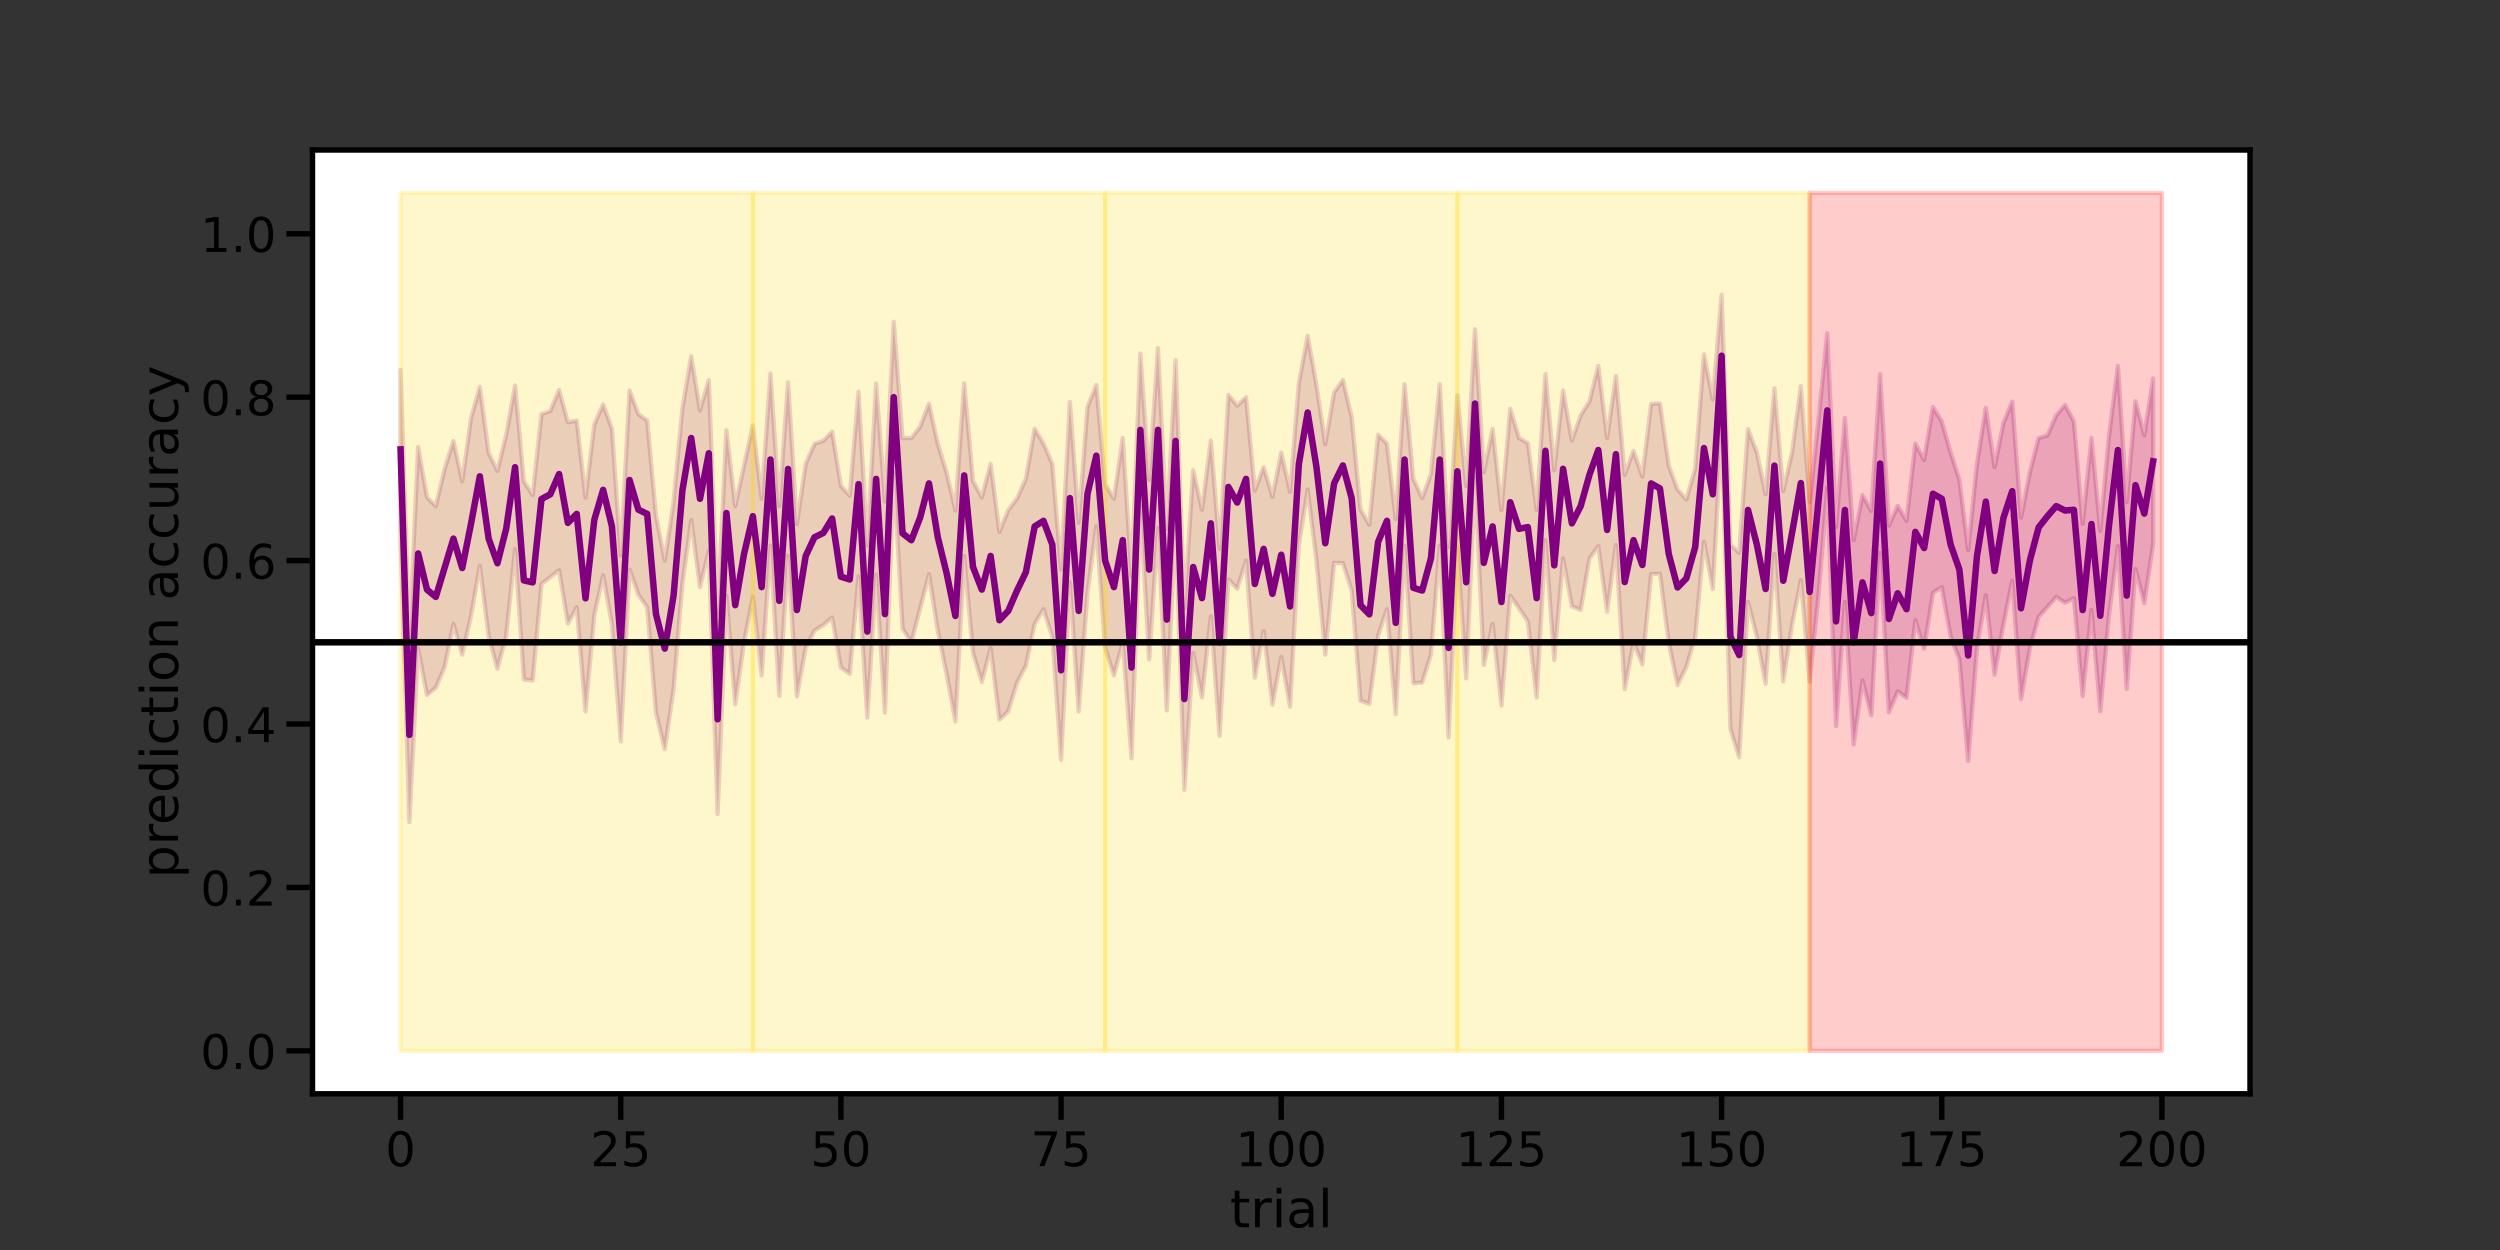 <?xml version="1.0" encoding="utf-8" standalone="no"?>
<!DOCTYPE svg PUBLIC "-//W3C//DTD SVG 1.1//EN"
  "http://www.w3.org/Graphics/SVG/1.1/DTD/svg11.dtd">
<!-- Created with matplotlib (https://matplotlib.org/) -->
<svg height="432pt" version="1.1" viewBox="0 0 864 432" width="864pt" xmlns="http://www.w3.org/2000/svg" xmlns:xlink="http://www.w3.org/1999/xlink">
 <rect x="0" y="0" width="864" height="432" fill="#333333" stroke="none"/>
 <defs>
  <style type="text/css">*{stroke-linecap:butt;stroke-linejoin:round;}</style>
 </defs>
 <g id="figure_1">
  <g id="patch_1">
   <path d="M 0 432 
L 864 432 
L 864 0 
L 0 0 
z
" style="fill:none;"/>
  </g>
  <g id="axes_1">
   <g id="patch_2">
    <path d="M 108 378 
L 777.6 378 
L 777.6 51.84 
L 108 51.84 
z
" style="fill:#ffffff;"/>
   </g>
   <g id="PolyCollection_1">
    <defs>
     <path d="M 138.436 -304.15 
L 138.436 -245.319 
L 141.48 -147.895 
L 144.524 -207.872 
L 147.567 -191.802 
L 150.611 -194.332 
L 153.655 -201.463 
L 156.698 -216.342 
L 159.742 -205.742 
L 162.785 -219.13 
L 165.829 -236.494 
L 168.873 -212.128 
L 171.916 -200.911 
L 174.96 -212.335 
L 178.004 -242.293 
L 181.047 -197.184 
L 184.091 -196.842 
L 187.135 -230.191 
L 190.178 -232.53 
L 193.222 -234.937 
L 196.265 -216.537 
L 199.309 -222.123 
L 202.353 -186.126 
L 205.396 -219.433 
L 208.44 -233.201 
L 211.484 -216.342 
L 214.527 -175.791 
L 217.571 -235.165 
L 220.615 -226.524 
L 223.658 -222.123 
L 226.702 -185.676 
L 229.745 -173.092 
L 232.789 -193.884 
L 235.833 -230.191 
L 238.876 -252.261 
L 241.92 -229.101 
L 244.964 -241.631 
L 248.007 -150.678 
L 251.051 -226.106 
L 254.095 -188.627 
L 257.138 -210.02 
L 260.182 -225.709 
L 263.225 -198.572 
L 266.269 -243.461 
L 269.313 -191.501 
L 272.356 -239.971 
L 275.4 -191.349 
L 278.444 -208.032 
L 281.487 -214.054 
L 284.531 -215.986 
L 287.575 -218.578 
L 290.618 -201.305 
L 293.662 -199.159 
L 296.705 -232.794 
L 299.749 -184.011 
L 302.793 -233.553 
L 305.836 -185.676 
L 308.88 -268.67 
L 311.924 -214.727 
L 314.967 -210.02 
L 318.011 -221.786 
L 321.055 -233.553 
L 324.098 -214.054 
L 327.142 -199.159 
L 330.185 -182.692 
L 333.229 -239.85 
L 336.273 -206.305 
L 339.316 -196.356 
L 342.36 -208.032 
L 345.404 -183.308 
L 348.447 -186.126 
L 351.491 -196.1 
L 354.535 -201.952 
L 357.578 -216.342 
L 360.622 -221.468 
L 363.665 -212.009 
L 366.709 -169.403 
L 369.753 -230.784 
L 372.796 -186.126 
L 375.84 -227.135 
L 378.884 -250.113 
L 381.927 -208.138 
L 384.971 -198.572 
L 388.015 -210.02 
L 391.058 -169.928 
L 394.102 -257.085 
L 397.145 -204.121 
L 400.189 -249.555 
L 403.233 -186.488 
L 406.276 -251.782 
L 409.32 -159.033 
L 412.364 -206.305 
L 415.407 -190.94 
L 418.451 -218.957 
L 421.495 -177.747 
L 424.538 -231.796 
L 427.582 -228.506 
L 430.625 -238.259 
L 433.669 -197.817 
L 436.713 -213.954 
L 439.756 -188.482 
L 442.8 -204.978 
L 445.844 -187.726 
L 448.887 -243.827 
L 451.931 -262.858 
L 454.975 -238.259 
L 458.018 -205.742 
L 461.062 -237.475 
L 464.105 -237.416 
L 467.149 -227.918 
L 470.193 -189.85 
L 473.236 -188.744 
L 476.28 -212.335 
L 479.324 -221.468 
L 482.367 -185.255 
L 485.411 -243.461 
L 488.455 -195.901 
L 491.498 -196.1 
L 494.542 -205.867 
L 497.585 -243.461 
L 500.629 -177.139 
L 503.673 -242.856 
L 506.716 -197.562 
L 509.76 -266.865 
L 512.804 -202.176 
L 515.847 -216.342 
L 518.891 -188.145 
L 521.935 -226.157 
L 524.978 -221.786 
L 528.022 -217.261 
L 531.065 -190.94 
L 534.109 -245.319 
L 537.153 -203.881 
L 540.196 -239.033 
L 543.24 -222.442 
L 546.284 -221.226 
L 549.327 -238.983 
L 552.371 -243.243 
L 555.415 -220.61 
L 558.458 -243.638 
L 561.502 -193.818 
L 564.545 -210.02 
L 567.589 -202.388 
L 570.633 -233.553 
L 573.676 -233.767 
L 576.72 -209.925 
L 579.764 -195.269 
L 582.807 -201.515 
L 585.851 -211.954 
L 588.895 -244.74 
L 591.938 -228.437 
L 594.982 -283.779 
L 598.025 -180.091 
L 601.069 -170.309 
L 604.113 -223.941 
L 607.156 -212.009 
L 610.2 -195.696 
L 613.244 -240.549 
L 616.287 -196.481 
L 619.331 -215.986 
L 622.375 -231.558 
L 625.418 -196.481 
L 628.462 -226.106 
L 631.505 -263.445 
L 634.549 -181.057 
L 637.593 -223.941 
L 640.636 -174.722 
L 643.68 -196.842 
L 646.724 -184.807 
L 649.767 -240.907 
L 652.811 -185.815 
L 655.855 -193.077 
L 658.898 -190.844 
L 661.942 -217.652 
L 664.985 -207.848 
L 668.029 -227.135 
L 671.073 -229.101 
L 674.116 -212.009 
L 677.16 -204.218 
L 680.204 -169.028 
L 683.247 -208.032 
L 686.291 -226.223 
L 689.335 -198.814 
L 692.378 -216.159 
L 695.422 -231.296 
L 698.465 -190.41 
L 701.509 -207.848 
L 704.553 -218.845 
L 707.596 -222.222 
L 710.64 -225.709 
L 713.684 -223.684 
L 716.727 -225.285 
L 719.771 -191.442 
L 722.815 -221.167 
L 725.858 -186.182 
L 728.902 -219.691 
L 731.945 -243.243 
L 734.989 -193.884 
L 738.033 -235.363 
L 741.076 -223.559 
L 744.12 -243.979 
L 744.12 -301.171 
L 744.12 -301.171 
L 741.076 -281.585 
L 738.033 -293.289 
L 734.989 -258.43 
L 731.945 -305.534 
L 728.902 -281.585 
L 725.858 -248.528 
L 722.815 -280.618 
L 719.771 -250.985 
L 716.727 -286.342 
L 713.684 -292.004 
L 710.64 -288.462 
L 707.596 -281.489 
L 704.553 -280.618 
L 701.509 -268.67 
L 698.465 -253.163 
L 695.422 -293.19 
L 692.378 -285.733 
L 689.335 -270.532 
L 686.291 -291.034 
L 683.247 -271.669 
L 680.204 -241.903 
L 677.16 -266.111 
L 674.116 -275.646 
L 671.073 -286.342 
L 668.029 -291.314 
L 664.985 -273.015 
L 661.942 -278.71 
L 658.898 -251.997 
L 655.855 -257.179 
L 652.811 -250.362 
L 649.767 -302.679 
L 646.724 -255.404 
L 643.68 -260.85 
L 640.636 -245.319 
L 637.593 -287.578 
L 634.549 -249.844 
L 631.505 -316.87 
L 628.462 -286.873 
L 625.418 -258.375 
L 622.375 -298.566 
L 619.331 -275.646 
L 616.287 -262.243 
L 613.244 -297.79 
L 610.2 -261.178 
L 607.156 -275.646 
L 604.113 -283.7 
L 601.069 -240.907 
L 598.025 -243.827 
L 594.982 -330.141 
L 591.938 -293.919 
L 588.895 -309.551 
L 585.851 -269.98 
L 582.807 -259.353 
L 579.764 -262.81 
L 576.72 -271.077 
L 573.676 -292.537 
L 570.633 -292.384 
L 567.589 -267.261 
L 564.545 -276.205 
L 561.502 -267.887 
L 558.458 -302.021 
L 555.415 -280.618 
L 552.371 -305.534 
L 549.327 -293.289 
L 546.284 -288.462 
L 543.24 -279.724 
L 540.196 -297.058 
L 537.153 -269.465 
L 534.109 -302.679 
L 531.065 -255.813 
L 528.022 -278.807 
L 524.978 -280.618 
L 521.935 -290.703 
L 518.891 -255.759 
L 515.847 -283.779 
L 512.804 -268.851 
L 509.76 -318.208 
L 506.716 -264.007 
L 503.673 -295.394 
L 500.629 -242.901 
L 497.585 -299.196 
L 494.542 -268.159 
L 491.498 -259.836 
L 488.455 -266.498 
L 485.411 -299.196 
L 482.367 -252.603 
L 479.324 -278.71 
L 476.28 -281.775 
L 473.236 -250.638 
L 470.193 -255.863 
L 467.149 -287.677 
L 464.105 -300.638 
L 461.062 -296.306 
L 458.018 -278.478 
L 454.975 -298.771 
L 451.931 -315.916 
L 448.887 -299.51 
L 445.844 -262.039 
L 442.8 -275.575 
L 439.756 -260.276 
L 436.713 -270.532 
L 433.669 -262.464 
L 430.625 -294.737 
L 427.582 -291.765 
L 424.538 -295.533 
L 421.495 -242.293 
L 418.451 -279.724 
L 415.407 -255.813 
L 412.364 -269.471 
L 409.32 -221.786 
L 406.276 -307.465 
L 403.233 -249.241 
L 400.189 -311.681 
L 397.145 -266.111 
L 394.102 -309.798 
L 391.058 -232.768 
L 388.015 -280.618 
L 384.971 -259.629 
L 381.927 -264.616 
L 378.884 -298.921 
L 375.84 -291.314 
L 372.796 -251.293 
L 369.753 -293.076 
L 366.709 -235.165 
L 363.665 -271.669 
L 360.622 -278.71 
L 357.578 -283.779 
L 354.535 -266.498 
L 351.491 -259.737 
L 348.447 -255.637 
L 345.404 -248.181 
L 342.36 -271.669 
L 339.316 -260.122 
L 336.273 -265.755 
L 333.229 -299.51 
L 330.185 -255.567 
L 327.142 -268.67 
L 324.098 -278.601 
L 321.055 -292.482 
L 318.011 -284.54 
L 314.967 -280.618 
L 311.924 -280.618 
L 308.88 -320.804 
L 305.836 -258.708 
L 302.793 -299.444 
L 299.749 -243.461 
L 296.705 -296.559 
L 293.662 -260.706 
L 290.618 -264.058 
L 287.575 -282.757 
L 284.531 -279.623 
L 281.487 -278.601 
L 278.444 -271.669 
L 275.4 -250.892 
L 272.356 -299.871 
L 269.313 -257.085 
L 266.269 -302.912 
L 263.225 -259.629 
L 260.182 -284.976 
L 257.138 -271.077 
L 254.095 -257.085 
L 251.051 -283.299 
L 248.007 -220.252 
L 244.964 -300.638 
L 241.92 -290.158 
L 238.876 -308.857 
L 235.833 -290.804 
L 232.789 -258.531 
L 229.745 -238.259 
L 226.702 -253.839 
L 223.658 -286.669 
L 220.615 -288.869 
L 217.571 -297.058 
L 214.527 -239.971 
L 211.484 -283.779 
L 208.44 -292.208 
L 205.396 -285.324 
L 202.353 -259.981 
L 199.309 -286.669 
L 196.265 -286.048 
L 193.222 -297.229 
L 190.178 -289.928 
L 187.135 -288.869 
L 184.091 -260.85 
L 181.047 -265.642 
L 178.004 -298.771 
L 174.96 -281.775 
L 171.916 -269.231 
L 168.873 -275.455 
L 165.829 -298.267 
L 162.785 -287.45 
L 159.742 -265.642 
L 156.698 -279.564 
L 153.655 -269.921 
L 150.611 -257.085 
L 147.567 -260.122 
L 144.524 -277.548 
L 141.48 -211.903 
L 138.436 -304.15 
z
" id="m5ab4182d2e" style="stroke:#800080;stroke-opacity:0.2;stroke-width:1.5;"/>
    </defs>
    <g clip-path="url(#p9cf042ad3b)">
     <use style="fill:#800080;fill-opacity:0.2;stroke:#800080;stroke-opacity:0.2;stroke-width:1.5;" x="0" xlink:href="#m5ab4182d2e" y="432"/>
    </g>
   </g>
   <g id="PolyCollection_2">
    <defs>
     <path d="M 138.436 -365.335 
L 138.436 -68.825 
L 141.48 -68.825 
L 144.524 -68.825 
L 147.567 -68.825 
L 150.611 -68.825 
L 153.655 -68.825 
L 156.698 -68.825 
L 159.742 -68.825 
L 162.785 -68.825 
L 165.829 -68.825 
L 168.873 -68.825 
L 171.916 -68.825 
L 174.96 -68.825 
L 178.004 -68.825 
L 181.047 -68.825 
L 184.091 -68.825 
L 187.135 -68.825 
L 190.178 -68.825 
L 193.222 -68.825 
L 196.265 -68.825 
L 199.309 -68.825 
L 202.353 -68.825 
L 205.396 -68.825 
L 208.44 -68.825 
L 211.484 -68.825 
L 214.527 -68.825 
L 217.571 -68.825 
L 220.615 -68.825 
L 223.658 -68.825 
L 226.702 -68.825 
L 229.745 -68.825 
L 232.789 -68.825 
L 235.833 -68.825 
L 238.876 -68.825 
L 241.92 -68.825 
L 244.964 -68.825 
L 248.007 -68.825 
L 251.051 -68.825 
L 254.095 -68.825 
L 257.138 -68.825 
L 260.182 -68.825 
L 260.182 -365.335 
L 260.182 -365.335 
L 257.138 -365.335 
L 254.095 -365.335 
L 251.051 -365.335 
L 248.007 -365.335 
L 244.964 -365.335 
L 241.92 -365.335 
L 238.876 -365.335 
L 235.833 -365.335 
L 232.789 -365.335 
L 229.745 -365.335 
L 226.702 -365.335 
L 223.658 -365.335 
L 220.615 -365.335 
L 217.571 -365.335 
L 214.527 -365.335 
L 211.484 -365.335 
L 208.44 -365.335 
L 205.396 -365.335 
L 202.353 -365.335 
L 199.309 -365.335 
L 196.265 -365.335 
L 193.222 -365.335 
L 190.178 -365.335 
L 187.135 -365.335 
L 184.091 -365.335 
L 181.047 -365.335 
L 178.004 -365.335 
L 174.96 -365.335 
L 171.916 -365.335 
L 168.873 -365.335 
L 165.829 -365.335 
L 162.785 -365.335 
L 159.742 -365.335 
L 156.698 -365.335 
L 153.655 -365.335 
L 150.611 -365.335 
L 147.567 -365.335 
L 144.524 -365.335 
L 141.48 -365.335 
L 138.436 -365.335 
z
" id="m9817be736d" style="stroke:#ffd700;stroke-opacity:0.2;stroke-width:1.5;"/>
    </defs>
    <g clip-path="url(#p9cf042ad3b)">
     <use style="fill:#ffd700;fill-opacity:0.2;stroke:#ffd700;stroke-opacity:0.2;stroke-width:1.5;" x="0" xlink:href="#m9817be736d" y="432"/>
    </g>
   </g>
   <g id="PolyCollection_3">
    <defs>
     <path d="M 260.182 -365.335 
L 260.182 -68.825 
L 263.225 -68.825 
L 266.269 -68.825 
L 269.313 -68.825 
L 272.356 -68.825 
L 275.4 -68.825 
L 278.444 -68.825 
L 281.487 -68.825 
L 284.531 -68.825 
L 287.575 -68.825 
L 290.618 -68.825 
L 293.662 -68.825 
L 296.705 -68.825 
L 299.749 -68.825 
L 302.793 -68.825 
L 305.836 -68.825 
L 308.88 -68.825 
L 311.924 -68.825 
L 314.967 -68.825 
L 318.011 -68.825 
L 321.055 -68.825 
L 324.098 -68.825 
L 327.142 -68.825 
L 330.185 -68.825 
L 333.229 -68.825 
L 336.273 -68.825 
L 339.316 -68.825 
L 342.36 -68.825 
L 345.404 -68.825 
L 348.447 -68.825 
L 351.491 -68.825 
L 354.535 -68.825 
L 357.578 -68.825 
L 360.622 -68.825 
L 363.665 -68.825 
L 366.709 -68.825 
L 369.753 -68.825 
L 372.796 -68.825 
L 375.84 -68.825 
L 378.884 -68.825 
L 381.927 -68.825 
L 381.927 -365.335 
L 381.927 -365.335 
L 378.884 -365.335 
L 375.84 -365.335 
L 372.796 -365.335 
L 369.753 -365.335 
L 366.709 -365.335 
L 363.665 -365.335 
L 360.622 -365.335 
L 357.578 -365.335 
L 354.535 -365.335 
L 351.491 -365.335 
L 348.447 -365.335 
L 345.404 -365.335 
L 342.36 -365.335 
L 339.316 -365.335 
L 336.273 -365.335 
L 333.229 -365.335 
L 330.185 -365.335 
L 327.142 -365.335 
L 324.098 -365.335 
L 321.055 -365.335 
L 318.011 -365.335 
L 314.967 -365.335 
L 311.924 -365.335 
L 308.88 -365.335 
L 305.836 -365.335 
L 302.793 -365.335 
L 299.749 -365.335 
L 296.705 -365.335 
L 293.662 -365.335 
L 290.618 -365.335 
L 287.575 -365.335 
L 284.531 -365.335 
L 281.487 -365.335 
L 278.444 -365.335 
L 275.4 -365.335 
L 272.356 -365.335 
L 269.313 -365.335 
L 266.269 -365.335 
L 263.225 -365.335 
L 260.182 -365.335 
z
" id="mc3a2f126b8" style="stroke:#ffd700;stroke-opacity:0.2;stroke-width:1.5;"/>
    </defs>
    <g clip-path="url(#p9cf042ad3b)">
     <use style="fill:#ffd700;fill-opacity:0.2;stroke:#ffd700;stroke-opacity:0.2;stroke-width:1.5;" x="0" xlink:href="#mc3a2f126b8" y="432"/>
    </g>
   </g>
   <g id="PolyCollection_4">
    <defs>
     <path d="M 381.927 -365.335 
L 381.927 -68.825 
L 384.971 -68.825 
L 388.015 -68.825 
L 391.058 -68.825 
L 394.102 -68.825 
L 397.145 -68.825 
L 400.189 -68.825 
L 403.233 -68.825 
L 406.276 -68.825 
L 409.32 -68.825 
L 412.364 -68.825 
L 415.407 -68.825 
L 418.451 -68.825 
L 421.495 -68.825 
L 424.538 -68.825 
L 427.582 -68.825 
L 430.625 -68.825 
L 433.669 -68.825 
L 436.713 -68.825 
L 439.756 -68.825 
L 442.8 -68.825 
L 445.844 -68.825 
L 448.887 -68.825 
L 451.931 -68.825 
L 454.975 -68.825 
L 458.018 -68.825 
L 461.062 -68.825 
L 464.105 -68.825 
L 467.149 -68.825 
L 470.193 -68.825 
L 473.236 -68.825 
L 476.28 -68.825 
L 479.324 -68.825 
L 482.367 -68.825 
L 485.411 -68.825 
L 488.455 -68.825 
L 491.498 -68.825 
L 494.542 -68.825 
L 497.585 -68.825 
L 500.629 -68.825 
L 503.673 -68.825 
L 503.673 -365.335 
L 503.673 -365.335 
L 500.629 -365.335 
L 497.585 -365.335 
L 494.542 -365.335 
L 491.498 -365.335 
L 488.455 -365.335 
L 485.411 -365.335 
L 482.367 -365.335 
L 479.324 -365.335 
L 476.28 -365.335 
L 473.236 -365.335 
L 470.193 -365.335 
L 467.149 -365.335 
L 464.105 -365.335 
L 461.062 -365.335 
L 458.018 -365.335 
L 454.975 -365.335 
L 451.931 -365.335 
L 448.887 -365.335 
L 445.844 -365.335 
L 442.8 -365.335 
L 439.756 -365.335 
L 436.713 -365.335 
L 433.669 -365.335 
L 430.625 -365.335 
L 427.582 -365.335 
L 424.538 -365.335 
L 421.495 -365.335 
L 418.451 -365.335 
L 415.407 -365.335 
L 412.364 -365.335 
L 409.32 -365.335 
L 406.276 -365.335 
L 403.233 -365.335 
L 400.189 -365.335 
L 397.145 -365.335 
L 394.102 -365.335 
L 391.058 -365.335 
L 388.015 -365.335 
L 384.971 -365.335 
L 381.927 -365.335 
z
" id="m56edba5f29" style="stroke:#ffd700;stroke-opacity:0.2;stroke-width:1.5;"/>
    </defs>
    <g clip-path="url(#p9cf042ad3b)">
     <use style="fill:#ffd700;fill-opacity:0.2;stroke:#ffd700;stroke-opacity:0.2;stroke-width:1.5;" x="0" xlink:href="#m56edba5f29" y="432"/>
    </g>
   </g>
   <g id="PolyCollection_5">
    <defs>
     <path d="M 503.673 -365.335 
L 503.673 -68.825 
L 506.716 -68.825 
L 509.76 -68.825 
L 512.804 -68.825 
L 515.847 -68.825 
L 518.891 -68.825 
L 521.935 -68.825 
L 524.978 -68.825 
L 528.022 -68.825 
L 531.065 -68.825 
L 534.109 -68.825 
L 537.153 -68.825 
L 540.196 -68.825 
L 543.24 -68.825 
L 546.284 -68.825 
L 549.327 -68.825 
L 552.371 -68.825 
L 555.415 -68.825 
L 558.458 -68.825 
L 561.502 -68.825 
L 564.545 -68.825 
L 567.589 -68.825 
L 570.633 -68.825 
L 573.676 -68.825 
L 576.72 -68.825 
L 579.764 -68.825 
L 582.807 -68.825 
L 585.851 -68.825 
L 588.895 -68.825 
L 591.938 -68.825 
L 594.982 -68.825 
L 598.025 -68.825 
L 601.069 -68.825 
L 604.113 -68.825 
L 607.156 -68.825 
L 610.2 -68.825 
L 613.244 -68.825 
L 616.287 -68.825 
L 619.331 -68.825 
L 622.375 -68.825 
L 625.418 -68.825 
L 625.418 -365.335 
L 625.418 -365.335 
L 622.375 -365.335 
L 619.331 -365.335 
L 616.287 -365.335 
L 613.244 -365.335 
L 610.2 -365.335 
L 607.156 -365.335 
L 604.113 -365.335 
L 601.069 -365.335 
L 598.025 -365.335 
L 594.982 -365.335 
L 591.938 -365.335 
L 588.895 -365.335 
L 585.851 -365.335 
L 582.807 -365.335 
L 579.764 -365.335 
L 576.72 -365.335 
L 573.676 -365.335 
L 570.633 -365.335 
L 567.589 -365.335 
L 564.545 -365.335 
L 561.502 -365.335 
L 558.458 -365.335 
L 555.415 -365.335 
L 552.371 -365.335 
L 549.327 -365.335 
L 546.284 -365.335 
L 543.24 -365.335 
L 540.196 -365.335 
L 537.153 -365.335 
L 534.109 -365.335 
L 531.065 -365.335 
L 528.022 -365.335 
L 524.978 -365.335 
L 521.935 -365.335 
L 518.891 -365.335 
L 515.847 -365.335 
L 512.804 -365.335 
L 509.76 -365.335 
L 506.716 -365.335 
L 503.673 -365.335 
z
" id="m0bc51782d6" style="stroke:#ffd700;stroke-opacity:0.2;stroke-width:1.5;"/>
    </defs>
    <g clip-path="url(#p9cf042ad3b)">
     <use style="fill:#ffd700;fill-opacity:0.2;stroke:#ffd700;stroke-opacity:0.2;stroke-width:1.5;" x="0" xlink:href="#m0bc51782d6" y="432"/>
    </g>
   </g>
   <g id="PolyCollection_6">
    <defs>
     <path d="M 625.418 -365.335 
L 625.418 -68.825 
L 628.462 -68.825 
L 631.505 -68.825 
L 634.549 -68.825 
L 637.593 -68.825 
L 640.636 -68.825 
L 643.68 -68.825 
L 646.724 -68.825 
L 649.767 -68.825 
L 652.811 -68.825 
L 655.855 -68.825 
L 658.898 -68.825 
L 661.942 -68.825 
L 664.985 -68.825 
L 668.029 -68.825 
L 671.073 -68.825 
L 674.116 -68.825 
L 677.16 -68.825 
L 680.204 -68.825 
L 683.247 -68.825 
L 686.291 -68.825 
L 689.335 -68.825 
L 692.378 -68.825 
L 695.422 -68.825 
L 698.465 -68.825 
L 701.509 -68.825 
L 704.553 -68.825 
L 707.596 -68.825 
L 710.64 -68.825 
L 713.684 -68.825 
L 716.727 -68.825 
L 719.771 -68.825 
L 722.815 -68.825 
L 725.858 -68.825 
L 728.902 -68.825 
L 731.945 -68.825 
L 734.989 -68.825 
L 738.033 -68.825 
L 741.076 -68.825 
L 744.12 -68.825 
L 747.164 -68.825 
L 747.164 -365.335 
L 747.164 -365.335 
L 744.12 -365.335 
L 741.076 -365.335 
L 738.033 -365.335 
L 734.989 -365.335 
L 731.945 -365.335 
L 728.902 -365.335 
L 725.858 -365.335 
L 722.815 -365.335 
L 719.771 -365.335 
L 716.727 -365.335 
L 713.684 -365.335 
L 710.64 -365.335 
L 707.596 -365.335 
L 704.553 -365.335 
L 701.509 -365.335 
L 698.465 -365.335 
L 695.422 -365.335 
L 692.378 -365.335 
L 689.335 -365.335 
L 686.291 -365.335 
L 683.247 -365.335 
L 680.204 -365.335 
L 677.16 -365.335 
L 674.116 -365.335 
L 671.073 -365.335 
L 668.029 -365.335 
L 664.985 -365.335 
L 661.942 -365.335 
L 658.898 -365.335 
L 655.855 -365.335 
L 652.811 -365.335 
L 649.767 -365.335 
L 646.724 -365.335 
L 643.68 -365.335 
L 640.636 -365.335 
L 637.593 -365.335 
L 634.549 -365.335 
L 631.505 -365.335 
L 628.462 -365.335 
L 625.418 -365.335 
z
" id="m95861e5938" style="stroke:#ff0000;stroke-opacity:0.2;stroke-width:1.5;"/>
    </defs>
    <g clip-path="url(#p9cf042ad3b)">
     <use style="fill:#ff0000;fill-opacity:0.2;stroke:#ff0000;stroke-opacity:0.2;stroke-width:1.5;" x="0" xlink:href="#m95861e5938" y="432"/>
    </g>
   </g>
   <g id="matplotlib.axis_1">
    <g id="xtick_1">
     <g id="line2d_1">
      <defs>
       <path d="M 0 0 
L 0 9 
" id="mb4afe0d150" style="stroke:#000000;stroke-width:1.875;"/>
      </defs>
      <g>
       <use style="stroke:#000000;stroke-width:1.875;" x="138.436" xlink:href="#mb4afe0d150" y="378"/>
      </g>
     </g>
     <g id="text_1">
      <!-- 0 -->
      <g transform="translate(133.187 403.037)scale(0.165 -0.165)">
       <defs>
        <path d="M 31.781 66.406 
Q 24.172 66.406 20.328 58.906 
Q 16.5 51.422 16.5 36.375 
Q 16.5 21.391 20.328 13.891 
Q 24.172 6.391 31.781 6.391 
Q 39.453 6.391 43.281 13.891 
Q 47.125 21.391 47.125 36.375 
Q 47.125 51.422 43.281 58.906 
Q 39.453 66.406 31.781 66.406 
z
M 31.781 74.219 
Q 44.047 74.219 50.516 64.516 
Q 56.984 54.828 56.984 36.375 
Q 56.984 17.969 50.516 8.266 
Q 44.047 -1.422 31.781 -1.422 
Q 19.531 -1.422 13.062 8.266 
Q 6.594 17.969 6.594 36.375 
Q 6.594 54.828 13.062 64.516 
Q 19.531 74.219 31.781 74.219 
z
" id="DejaVuSans-48"/>
       </defs>
       <use xlink:href="#DejaVuSans-48"/>
      </g>
     </g>
    </g>
    <g id="xtick_2">
     <g id="line2d_2">
      <g>
       <use style="stroke:#000000;stroke-width:1.875;" x="214.527" xlink:href="#mb4afe0d150" y="378"/>
      </g>
     </g>
     <g id="text_2">
      <!-- 25 -->
      <g transform="translate(204.029 403.037)scale(0.165 -0.165)">
       <defs>
        <path d="M 19.188 8.297 
L 53.609 8.297 
L 53.609 0 
L 7.328 0 
L 7.328 8.297 
Q 12.938 14.109 22.625 23.891 
Q 32.328 33.688 34.812 36.531 
Q 39.547 41.844 41.422 45.531 
Q 43.312 49.219 43.312 52.781 
Q 43.312 58.594 39.234 62.25 
Q 35.156 65.922 28.609 65.922 
Q 23.969 65.922 18.812 64.312 
Q 13.672 62.703 7.812 59.422 
L 7.812 69.391 
Q 13.766 71.781 18.938 73 
Q 24.125 74.219 28.422 74.219 
Q 39.75 74.219 46.484 68.547 
Q 53.219 62.891 53.219 53.422 
Q 53.219 48.922 51.531 44.891 
Q 49.859 40.875 45.406 35.406 
Q 44.188 33.984 37.641 27.219 
Q 31.109 20.453 19.188 8.297 
z
" id="DejaVuSans-50"/>
        <path d="M 10.797 72.906 
L 49.516 72.906 
L 49.516 64.594 
L 19.828 64.594 
L 19.828 46.734 
Q 21.969 47.469 24.109 47.828 
Q 26.266 48.188 28.422 48.188 
Q 40.625 48.188 47.75 41.5 
Q 54.891 34.812 54.891 23.391 
Q 54.891 11.625 47.562 5.094 
Q 40.234 -1.422 26.906 -1.422 
Q 22.312 -1.422 17.547 -0.641 
Q 12.797 0.141 7.719 1.703 
L 7.719 11.625 
Q 12.109 9.234 16.797 8.062 
Q 21.484 6.891 26.703 6.891 
Q 35.156 6.891 40.078 11.328 
Q 45.016 15.766 45.016 23.391 
Q 45.016 31 40.078 35.438 
Q 35.156 39.891 26.703 39.891 
Q 22.75 39.891 18.812 39.016 
Q 14.891 38.141 10.797 36.281 
z
" id="DejaVuSans-53"/>
       </defs>
       <use xlink:href="#DejaVuSans-50"/>
       <use x="63.623" xlink:href="#DejaVuSans-53"/>
      </g>
     </g>
    </g>
    <g id="xtick_3">
     <g id="line2d_3">
      <g>
       <use style="stroke:#000000;stroke-width:1.875;" x="290.618" xlink:href="#mb4afe0d150" y="378"/>
      </g>
     </g>
     <g id="text_3">
      <!-- 50 -->
      <g transform="translate(280.12 403.037)scale(0.165 -0.165)">
       <use xlink:href="#DejaVuSans-53"/>
       <use x="63.623" xlink:href="#DejaVuSans-48"/>
      </g>
     </g>
    </g>
    <g id="xtick_4">
     <g id="line2d_4">
      <g>
       <use style="stroke:#000000;stroke-width:1.875;" x="366.709" xlink:href="#mb4afe0d150" y="378"/>
      </g>
     </g>
     <g id="text_4">
      <!-- 75 -->
      <g transform="translate(356.211 403.037)scale(0.165 -0.165)">
       <defs>
        <path d="M 8.203 72.906 
L 55.078 72.906 
L 55.078 68.703 
L 28.609 0 
L 18.312 0 
L 43.219 64.594 
L 8.203 64.594 
z
" id="DejaVuSans-55"/>
       </defs>
       <use xlink:href="#DejaVuSans-55"/>
       <use x="63.623" xlink:href="#DejaVuSans-53"/>
      </g>
     </g>
    </g>
    <g id="xtick_5">
     <g id="line2d_5">
      <g>
       <use style="stroke:#000000;stroke-width:1.875;" x="442.8" xlink:href="#mb4afe0d150" y="378"/>
      </g>
     </g>
     <g id="text_5">
      <!-- 100 -->
      <g transform="translate(427.053 403.037)scale(0.165 -0.165)">
       <defs>
        <path d="M 12.406 8.297 
L 28.516 8.297 
L 28.516 63.922 
L 10.984 60.406 
L 10.984 69.391 
L 28.422 72.906 
L 38.281 72.906 
L 38.281 8.297 
L 54.391 8.297 
L 54.391 0 
L 12.406 0 
z
" id="DejaVuSans-49"/>
       </defs>
       <use xlink:href="#DejaVuSans-49"/>
       <use x="63.623" xlink:href="#DejaVuSans-48"/>
       <use x="127.246" xlink:href="#DejaVuSans-48"/>
      </g>
     </g>
    </g>
    <g id="xtick_6">
     <g id="line2d_6">
      <g>
       <use style="stroke:#000000;stroke-width:1.875;" x="518.891" xlink:href="#mb4afe0d150" y="378"/>
      </g>
     </g>
     <g id="text_6">
      <!-- 125 -->
      <g transform="translate(503.144 403.037)scale(0.165 -0.165)">
       <use xlink:href="#DejaVuSans-49"/>
       <use x="63.623" xlink:href="#DejaVuSans-50"/>
       <use x="127.246" xlink:href="#DejaVuSans-53"/>
      </g>
     </g>
    </g>
    <g id="xtick_7">
     <g id="line2d_7">
      <g>
       <use style="stroke:#000000;stroke-width:1.875;" x="594.982" xlink:href="#mb4afe0d150" y="378"/>
      </g>
     </g>
     <g id="text_7">
      <!-- 150 -->
      <g transform="translate(579.235 403.037)scale(0.165 -0.165)">
       <use xlink:href="#DejaVuSans-49"/>
       <use x="63.623" xlink:href="#DejaVuSans-53"/>
       <use x="127.246" xlink:href="#DejaVuSans-48"/>
      </g>
     </g>
    </g>
    <g id="xtick_8">
     <g id="line2d_8">
      <g>
       <use style="stroke:#000000;stroke-width:1.875;" x="671.073" xlink:href="#mb4afe0d150" y="378"/>
      </g>
     </g>
     <g id="text_8">
      <!-- 175 -->
      <g transform="translate(655.326 403.037)scale(0.165 -0.165)">
       <use xlink:href="#DejaVuSans-49"/>
       <use x="63.623" xlink:href="#DejaVuSans-55"/>
       <use x="127.246" xlink:href="#DejaVuSans-53"/>
      </g>
     </g>
    </g>
    <g id="xtick_9">
     <g id="line2d_9">
      <g>
       <use style="stroke:#000000;stroke-width:1.875;" x="747.164" xlink:href="#mb4afe0d150" y="378"/>
      </g>
     </g>
     <g id="text_9">
      <!-- 200 -->
      <g transform="translate(731.416 403.037)scale(0.165 -0.165)">
       <use xlink:href="#DejaVuSans-50"/>
       <use x="63.623" xlink:href="#DejaVuSans-48"/>
       <use x="127.246" xlink:href="#DejaVuSans-48"/>
      </g>
     </g>
    </g>
    <g id="text_10">
     <!-- trial -->
     <g transform="translate(425.056 424.146)scale(0.18 -0.18)">
      <defs>
       <path d="M 18.312 70.219 
L 18.312 54.688 
L 36.812 54.688 
L 36.812 47.703 
L 18.312 47.703 
L 18.312 18.016 
Q 18.312 11.328 20.141 9.422 
Q 21.969 7.516 27.594 7.516 
L 36.812 7.516 
L 36.812 0 
L 27.594 0 
Q 17.188 0 13.234 3.875 
Q 9.281 7.766 9.281 18.016 
L 9.281 47.703 
L 2.688 47.703 
L 2.688 54.688 
L 9.281 54.688 
L 9.281 70.219 
z
" id="DejaVuSans-116"/>
       <path d="M 41.109 46.297 
Q 39.594 47.172 37.812 47.578 
Q 36.031 48 33.891 48 
Q 26.266 48 22.188 43.047 
Q 18.109 38.094 18.109 28.812 
L 18.109 0 
L 9.078 0 
L 9.078 54.688 
L 18.109 54.688 
L 18.109 46.188 
Q 20.953 51.172 25.484 53.578 
Q 30.031 56 36.531 56 
Q 37.453 56 38.578 55.875 
Q 39.703 55.766 41.062 55.516 
z
" id="DejaVuSans-114"/>
       <path d="M 9.422 54.688 
L 18.406 54.688 
L 18.406 0 
L 9.422 0 
z
M 9.422 75.984 
L 18.406 75.984 
L 18.406 64.594 
L 9.422 64.594 
z
" id="DejaVuSans-105"/>
       <path d="M 34.281 27.484 
Q 23.391 27.484 19.188 25 
Q 14.984 22.516 14.984 16.5 
Q 14.984 11.719 18.141 8.906 
Q 21.297 6.109 26.703 6.109 
Q 34.188 6.109 38.703 11.406 
Q 43.219 16.703 43.219 25.484 
L 43.219 27.484 
z
M 52.203 31.203 
L 52.203 0 
L 43.219 0 
L 43.219 8.297 
Q 40.141 3.328 35.547 0.953 
Q 30.953 -1.422 24.312 -1.422 
Q 15.922 -1.422 10.953 3.297 
Q 6 8.016 6 15.922 
Q 6 25.141 12.172 29.828 
Q 18.359 34.516 30.609 34.516 
L 43.219 34.516 
L 43.219 35.406 
Q 43.219 41.609 39.141 45 
Q 35.062 48.391 27.688 48.391 
Q 23 48.391 18.547 47.266 
Q 14.109 46.141 10.016 43.891 
L 10.016 52.203 
Q 14.938 54.109 19.578 55.047 
Q 24.219 56 28.609 56 
Q 40.484 56 46.344 49.844 
Q 52.203 43.703 52.203 31.203 
z
" id="DejaVuSans-97"/>
       <path d="M 9.422 75.984 
L 18.406 75.984 
L 18.406 0 
L 9.422 0 
z
" id="DejaVuSans-108"/>
      </defs>
      <use xlink:href="#DejaVuSans-116"/>
      <use x="39.209" xlink:href="#DejaVuSans-114"/>
      <use x="80.322" xlink:href="#DejaVuSans-105"/>
      <use x="108.105" xlink:href="#DejaVuSans-97"/>
      <use x="169.385" xlink:href="#DejaVuSans-108"/>
     </g>
    </g>
   </g>
   <g id="matplotlib.axis_2">
    <g id="ytick_1">
     <g id="line2d_10">
      <defs>
       <path d="M 0 0 
L -9 0 
" id="mc8af9c28ae" style="stroke:#000000;stroke-width:1.875;"/>
      </defs>
      <g>
       <use style="stroke:#000000;stroke-width:1.875;" x="108" xlink:href="#mc8af9c28ae" y="363.175"/>
      </g>
     </g>
     <g id="text_11">
      <!-- 0.0 -->
      <g transform="translate(69.26 369.443)scale(0.165 -0.165)">
       <defs>
        <path d="M 10.688 12.406 
L 21 12.406 
L 21 0 
L 10.688 0 
z
" id="DejaVuSans-46"/>
       </defs>
       <use xlink:href="#DejaVuSans-48"/>
       <use x="63.623" xlink:href="#DejaVuSans-46"/>
       <use x="95.41" xlink:href="#DejaVuSans-48"/>
      </g>
     </g>
    </g>
    <g id="ytick_2">
     <g id="line2d_11">
      <g>
       <use style="stroke:#000000;stroke-width:1.875;" x="108" xlink:href="#mc8af9c28ae" y="306.697"/>
      </g>
     </g>
     <g id="text_12">
      <!-- 0.2 -->
      <g transform="translate(69.26 312.965)scale(0.165 -0.165)">
       <use xlink:href="#DejaVuSans-48"/>
       <use x="63.623" xlink:href="#DejaVuSans-46"/>
       <use x="95.41" xlink:href="#DejaVuSans-50"/>
      </g>
     </g>
    </g>
    <g id="ytick_3">
     <g id="line2d_12">
      <g>
       <use style="stroke:#000000;stroke-width:1.875;" x="108" xlink:href="#mc8af9c28ae" y="250.219"/>
      </g>
     </g>
     <g id="text_13">
      <!-- 0.4 -->
      <g transform="translate(69.26 256.487)scale(0.165 -0.165)">
       <defs>
        <path d="M 37.797 64.312 
L 12.891 25.391 
L 37.797 25.391 
z
M 35.203 72.906 
L 47.609 72.906 
L 47.609 25.391 
L 58.016 25.391 
L 58.016 17.188 
L 47.609 17.188 
L 47.609 0 
L 37.797 0 
L 37.797 17.188 
L 4.891 17.188 
L 4.891 26.703 
z
" id="DejaVuSans-52"/>
       </defs>
       <use xlink:href="#DejaVuSans-48"/>
       <use x="63.623" xlink:href="#DejaVuSans-46"/>
       <use x="95.41" xlink:href="#DejaVuSans-52"/>
      </g>
     </g>
    </g>
    <g id="ytick_4">
     <g id="line2d_13">
      <g>
       <use style="stroke:#000000;stroke-width:1.875;" x="108" xlink:href="#mc8af9c28ae" y="193.741"/>
      </g>
     </g>
     <g id="text_14">
      <!-- 0.6 -->
      <g transform="translate(69.26 200.009)scale(0.165 -0.165)">
       <defs>
        <path d="M 33.016 40.375 
Q 26.375 40.375 22.484 35.828 
Q 18.609 31.297 18.609 23.391 
Q 18.609 15.531 22.484 10.953 
Q 26.375 6.391 33.016 6.391 
Q 39.656 6.391 43.531 10.953 
Q 47.406 15.531 47.406 23.391 
Q 47.406 31.297 43.531 35.828 
Q 39.656 40.375 33.016 40.375 
z
M 52.594 71.297 
L 52.594 62.312 
Q 48.875 64.062 45.094 64.984 
Q 41.312 65.922 37.594 65.922 
Q 27.828 65.922 22.672 59.328 
Q 17.531 52.734 16.797 39.406 
Q 19.672 43.656 24.016 45.922 
Q 28.375 48.188 33.594 48.188 
Q 44.578 48.188 50.953 41.516 
Q 57.328 34.859 57.328 23.391 
Q 57.328 12.156 50.688 5.359 
Q 44.047 -1.422 33.016 -1.422 
Q 20.359 -1.422 13.672 8.266 
Q 6.984 17.969 6.984 36.375 
Q 6.984 53.656 15.188 63.938 
Q 23.391 74.219 37.203 74.219 
Q 40.922 74.219 44.703 73.484 
Q 48.484 72.75 52.594 71.297 
z
" id="DejaVuSans-54"/>
       </defs>
       <use xlink:href="#DejaVuSans-48"/>
       <use x="63.623" xlink:href="#DejaVuSans-46"/>
       <use x="95.41" xlink:href="#DejaVuSans-54"/>
      </g>
     </g>
    </g>
    <g id="ytick_5">
     <g id="line2d_14">
      <g>
       <use style="stroke:#000000;stroke-width:1.875;" x="108" xlink:href="#mc8af9c28ae" y="137.263"/>
      </g>
     </g>
     <g id="text_15">
      <!-- 0.8 -->
      <g transform="translate(69.26 143.532)scale(0.165 -0.165)">
       <defs>
        <path d="M 31.781 34.625 
Q 24.75 34.625 20.719 30.859 
Q 16.703 27.094 16.703 20.516 
Q 16.703 13.922 20.719 10.156 
Q 24.75 6.391 31.781 6.391 
Q 38.812 6.391 42.859 10.172 
Q 46.922 13.969 46.922 20.516 
Q 46.922 27.094 42.891 30.859 
Q 38.875 34.625 31.781 34.625 
z
M 21.922 38.812 
Q 15.578 40.375 12.031 44.719 
Q 8.5 49.078 8.5 55.328 
Q 8.5 64.062 14.719 69.141 
Q 20.953 74.219 31.781 74.219 
Q 42.672 74.219 48.875 69.141 
Q 55.078 64.062 55.078 55.328 
Q 55.078 49.078 51.531 44.719 
Q 48 40.375 41.703 38.812 
Q 48.828 37.156 52.797 32.312 
Q 56.781 27.484 56.781 20.516 
Q 56.781 9.906 50.312 4.234 
Q 43.844 -1.422 31.781 -1.422 
Q 19.734 -1.422 13.25 4.234 
Q 6.781 9.906 6.781 20.516 
Q 6.781 27.484 10.781 32.312 
Q 14.797 37.156 21.922 38.812 
z
M 18.312 54.391 
Q 18.312 48.734 21.844 45.562 
Q 25.391 42.391 31.781 42.391 
Q 38.141 42.391 41.719 45.562 
Q 45.312 48.734 45.312 54.391 
Q 45.312 60.062 41.719 63.234 
Q 38.141 66.406 31.781 66.406 
Q 25.391 66.406 21.844 63.234 
Q 18.312 60.062 18.312 54.391 
z
" id="DejaVuSans-56"/>
       </defs>
       <use xlink:href="#DejaVuSans-48"/>
       <use x="63.623" xlink:href="#DejaVuSans-46"/>
       <use x="95.41" xlink:href="#DejaVuSans-56"/>
      </g>
     </g>
    </g>
    <g id="ytick_6">
     <g id="line2d_15">
      <g>
       <use style="stroke:#000000;stroke-width:1.875;" x="108" xlink:href="#mc8af9c28ae" y="80.785"/>
      </g>
     </g>
     <g id="text_16">
      <!-- 1.0 -->
      <g transform="translate(69.26 87.054)scale(0.165 -0.165)">
       <use xlink:href="#DejaVuSans-49"/>
       <use x="63.623" xlink:href="#DejaVuSans-46"/>
       <use x="95.41" xlink:href="#DejaVuSans-48"/>
      </g>
     </g>
    </g>
    <g id="text_17">
     <!-- prediction accuracy -->
     <g transform="translate(61.516 303.538)rotate(-90)scale(0.18 -0.18)">
      <defs>
       <path d="M 18.109 8.203 
L 18.109 -20.797 
L 9.078 -20.797 
L 9.078 54.688 
L 18.109 54.688 
L 18.109 46.391 
Q 20.953 51.266 25.266 53.625 
Q 29.594 56 35.594 56 
Q 45.562 56 51.781 48.094 
Q 58.016 40.188 58.016 27.297 
Q 58.016 14.406 51.781 6.484 
Q 45.562 -1.422 35.594 -1.422 
Q 29.594 -1.422 25.266 0.953 
Q 20.953 3.328 18.109 8.203 
z
M 48.688 27.297 
Q 48.688 37.203 44.609 42.844 
Q 40.531 48.484 33.406 48.484 
Q 26.266 48.484 22.188 42.844 
Q 18.109 37.203 18.109 27.297 
Q 18.109 17.391 22.188 11.75 
Q 26.266 6.109 33.406 6.109 
Q 40.531 6.109 44.609 11.75 
Q 48.688 17.391 48.688 27.297 
z
" id="DejaVuSans-112"/>
       <path d="M 56.203 29.594 
L 56.203 25.203 
L 14.891 25.203 
Q 15.484 15.922 20.484 11.062 
Q 25.484 6.203 34.422 6.203 
Q 39.594 6.203 44.453 7.469 
Q 49.312 8.734 54.109 11.281 
L 54.109 2.781 
Q 49.266 0.734 44.188 -0.344 
Q 39.109 -1.422 33.891 -1.422 
Q 20.797 -1.422 13.156 6.188 
Q 5.516 13.812 5.516 26.812 
Q 5.516 40.234 12.766 48.109 
Q 20.016 56 32.328 56 
Q 43.359 56 49.781 48.891 
Q 56.203 41.797 56.203 29.594 
z
M 47.219 32.234 
Q 47.125 39.594 43.094 43.984 
Q 39.062 48.391 32.422 48.391 
Q 24.906 48.391 20.391 44.141 
Q 15.875 39.891 15.188 32.172 
z
" id="DejaVuSans-101"/>
       <path d="M 45.406 46.391 
L 45.406 75.984 
L 54.391 75.984 
L 54.391 0 
L 45.406 0 
L 45.406 8.203 
Q 42.578 3.328 38.25 0.953 
Q 33.938 -1.422 27.875 -1.422 
Q 17.969 -1.422 11.734 6.484 
Q 5.516 14.406 5.516 27.297 
Q 5.516 40.188 11.734 48.094 
Q 17.969 56 27.875 56 
Q 33.938 56 38.25 53.625 
Q 42.578 51.266 45.406 46.391 
z
M 14.797 27.297 
Q 14.797 17.391 18.875 11.75 
Q 22.953 6.109 30.078 6.109 
Q 37.203 6.109 41.297 11.75 
Q 45.406 17.391 45.406 27.297 
Q 45.406 37.203 41.297 42.844 
Q 37.203 48.484 30.078 48.484 
Q 22.953 48.484 18.875 42.844 
Q 14.797 37.203 14.797 27.297 
z
" id="DejaVuSans-100"/>
       <path d="M 48.781 52.594 
L 48.781 44.188 
Q 44.969 46.297 41.141 47.344 
Q 37.312 48.391 33.406 48.391 
Q 24.656 48.391 19.812 42.844 
Q 14.984 37.312 14.984 27.297 
Q 14.984 17.281 19.812 11.734 
Q 24.656 6.203 33.406 6.203 
Q 37.312 6.203 41.141 7.25 
Q 44.969 8.297 48.781 10.406 
L 48.781 2.094 
Q 45.016 0.344 40.984 -0.531 
Q 36.969 -1.422 32.422 -1.422 
Q 20.062 -1.422 12.781 6.344 
Q 5.516 14.109 5.516 27.297 
Q 5.516 40.672 12.859 48.328 
Q 20.219 56 33.016 56 
Q 37.156 56 41.109 55.141 
Q 45.062 54.297 48.781 52.594 
z
" id="DejaVuSans-99"/>
       <path d="M 30.609 48.391 
Q 23.391 48.391 19.188 42.75 
Q 14.984 37.109 14.984 27.297 
Q 14.984 17.484 19.156 11.844 
Q 23.344 6.203 30.609 6.203 
Q 37.797 6.203 41.984 11.859 
Q 46.188 17.531 46.188 27.297 
Q 46.188 37.016 41.984 42.703 
Q 37.797 48.391 30.609 48.391 
z
M 30.609 56 
Q 42.328 56 49.016 48.375 
Q 55.719 40.766 55.719 27.297 
Q 55.719 13.875 49.016 6.219 
Q 42.328 -1.422 30.609 -1.422 
Q 18.844 -1.422 12.172 6.219 
Q 5.516 13.875 5.516 27.297 
Q 5.516 40.766 12.172 48.375 
Q 18.844 56 30.609 56 
z
" id="DejaVuSans-111"/>
       <path d="M 54.891 33.016 
L 54.891 0 
L 45.906 0 
L 45.906 32.719 
Q 45.906 40.484 42.875 44.328 
Q 39.844 48.188 33.797 48.188 
Q 26.516 48.188 22.312 43.547 
Q 18.109 38.922 18.109 30.906 
L 18.109 0 
L 9.078 0 
L 9.078 54.688 
L 18.109 54.688 
L 18.109 46.188 
Q 21.344 51.125 25.703 53.562 
Q 30.078 56 35.797 56 
Q 45.219 56 50.047 50.172 
Q 54.891 44.344 54.891 33.016 
z
" id="DejaVuSans-110"/>
       <path id="DejaVuSans-32"/>
       <path d="M 8.5 21.578 
L 8.5 54.688 
L 17.484 54.688 
L 17.484 21.922 
Q 17.484 14.156 20.5 10.266 
Q 23.531 6.391 29.594 6.391 
Q 36.859 6.391 41.078 11.031 
Q 45.312 15.672 45.312 23.688 
L 45.312 54.688 
L 54.297 54.688 
L 54.297 0 
L 45.312 0 
L 45.312 8.406 
Q 42.047 3.422 37.719 1 
Q 33.406 -1.422 27.688 -1.422 
Q 18.266 -1.422 13.375 4.438 
Q 8.5 10.297 8.5 21.578 
z
M 31.109 56 
z
" id="DejaVuSans-117"/>
       <path d="M 32.172 -5.078 
Q 28.375 -14.844 24.75 -17.812 
Q 21.141 -20.797 15.094 -20.797 
L 7.906 -20.797 
L 7.906 -13.281 
L 13.188 -13.281 
Q 16.891 -13.281 18.938 -11.516 
Q 21 -9.766 23.484 -3.219 
L 25.094 0.875 
L 2.984 54.688 
L 12.5 54.688 
L 29.594 11.922 
L 46.688 54.688 
L 56.203 54.688 
z
" id="DejaVuSans-121"/>
      </defs>
      <use xlink:href="#DejaVuSans-112"/>
      <use x="63.477" xlink:href="#DejaVuSans-114"/>
      <use x="102.34" xlink:href="#DejaVuSans-101"/>
      <use x="163.863" xlink:href="#DejaVuSans-100"/>
      <use x="227.34" xlink:href="#DejaVuSans-105"/>
      <use x="255.123" xlink:href="#DejaVuSans-99"/>
      <use x="310.104" xlink:href="#DejaVuSans-116"/>
      <use x="349.312" xlink:href="#DejaVuSans-105"/>
      <use x="377.096" xlink:href="#DejaVuSans-111"/>
      <use x="438.277" xlink:href="#DejaVuSans-110"/>
      <use x="501.656" xlink:href="#DejaVuSans-32"/>
      <use x="533.443" xlink:href="#DejaVuSans-97"/>
      <use x="594.723" xlink:href="#DejaVuSans-99"/>
      <use x="649.703" xlink:href="#DejaVuSans-99"/>
      <use x="704.684" xlink:href="#DejaVuSans-117"/>
      <use x="768.062" xlink:href="#DejaVuSans-114"/>
      <use x="809.176" xlink:href="#DejaVuSans-97"/>
      <use x="870.455" xlink:href="#DejaVuSans-99"/>
      <use x="925.436" xlink:href="#DejaVuSans-121"/>
     </g>
    </g>
   </g>
   <g id="line2d_16">
    <path clip-path="url(#p9cf042ad3b)" d="M 138.436 155.304 
L 141.48 253.984 
L 144.524 191.285 
L 147.567 203.761 
L 150.611 206.291 
L 156.698 186.154 
L 159.742 196.308 
L 162.785 180.988 
L 165.829 164.619 
L 168.873 186.154 
L 171.916 194.652 
L 174.96 182.63 
L 178.004 161.468 
L 181.047 200.587 
L 184.091 201.271 
L 187.135 172.47 
L 190.178 170.822 
L 193.222 163.841 
L 196.265 180.707 
L 199.309 177.604 
L 202.353 206.774 
L 205.396 179.621 
L 208.44 169.295 
L 211.484 181.939 
L 214.527 221.98 
L 217.571 165.889 
L 220.615 176.137 
L 223.658 177.604 
L 226.702 212.242 
L 229.745 224.152 
L 232.789 205.843 
L 235.833 169.536 
L 238.876 151.382 
L 241.92 172.371 
L 244.964 156.651 
L 248.007 248.582 
L 251.051 177.298 
L 254.095 209.144 
L 257.138 191.451 
L 260.182 178.401 
L 263.225 202.899 
L 266.269 158.814 
L 269.313 207.656 
L 272.356 162.079 
L 275.4 210.833 
L 278.444 192.15 
L 281.487 185.673 
L 284.531 184.195 
L 287.575 179.193 
L 290.618 199.319 
L 293.662 200.257 
L 296.705 167.324 
L 299.749 218.264 
L 302.793 165.502 
L 305.836 212.242 
L 308.88 137.263 
L 311.924 184.328 
L 314.967 186.681 
L 318.011 178.837 
L 321.055 167.071 
L 324.098 185.673 
L 327.142 198.085 
L 330.185 212.87 
L 333.229 164.309 
L 336.273 195.97 
L 339.316 203.761 
L 342.36 192.15 
L 345.404 214.348 
L 348.447 211.119 
L 351.491 204.082 
L 354.535 197.775 
L 357.578 181.939 
L 360.622 180.003 
L 363.665 188.173 
L 366.709 231.651 
L 369.753 172.146 
L 372.796 211.119 
L 375.84 170.636 
L 378.884 157.483 
L 381.927 193.741 
L 384.971 202.899 
L 388.015 186.681 
L 391.058 230.695 
L 394.102 148.558 
L 397.145 196.835 
L 400.189 148.558 
L 403.233 214.136 
L 406.276 152.377 
L 409.32 241.59 
L 412.364 195.97 
L 415.407 206.715 
L 418.451 180.872 
L 421.495 221.98 
L 424.538 168.286 
L 427.582 173.676 
L 430.625 165.502 
L 433.669 201.809 
L 436.713 189.707 
L 439.756 205.228 
L 442.8 191.724 
L 445.844 209.594 
L 448.887 160.331 
L 451.931 142.558 
L 454.975 161.468 
L 458.018 187.751 
L 461.062 167.071 
L 464.105 160.866 
L 467.149 172.263 
L 470.193 209.144 
L 473.236 212.309 
L 476.28 187.26 
L 479.324 180.003 
L 482.367 215.256 
L 485.411 158.814 
L 488.455 203.154 
L 491.498 204.082 
L 494.542 192.91 
L 497.585 158.814 
L 500.629 223.914 
L 503.673 162.875 
L 506.716 201.216 
L 509.76 139.463 
L 512.804 194.525 
L 515.847 181.939 
L 518.891 208.059 
L 521.935 173.57 
L 524.978 182.759 
L 528.022 182.156 
L 531.065 206.715 
L 534.109 155.795 
L 537.153 195.378 
L 540.196 162.02 
L 543.24 180.872 
L 546.284 174.915 
L 549.327 164.054 
L 552.371 155.535 
L 555.415 183.151 
L 558.458 156.985 
L 561.502 201.148 
L 564.545 186.681 
L 567.589 195.267 
L 570.633 167.071 
L 573.676 168.802 
L 576.72 191.451 
L 579.764 203.013 
L 582.807 199.865 
L 585.851 189.099 
L 588.895 154.854 
L 591.938 170.822 
L 594.982 122.933 
L 598.025 219.991 
L 601.069 226.392 
L 604.113 176.241 
L 607.156 188.173 
L 610.2 203.563 
L 613.244 160.923 
L 616.287 200.704 
L 619.331 184.195 
L 622.375 166.938 
L 625.418 204.572 
L 631.505 141.842 
L 634.549 214.739 
L 637.593 176.241 
L 640.636 221.98 
L 643.68 201.271 
L 646.724 211.894 
L 649.767 160.207 
L 652.811 213.911 
L 655.855 205.036 
L 658.898 210.532 
L 661.942 183.819 
L 664.985 189.396 
L 668.029 170.636 
L 671.073 172.371 
L 674.116 188.173 
L 677.16 196.835 
L 680.204 226.534 
L 683.247 192.15 
L 686.291 173.372 
L 689.335 197.327 
L 692.378 179.007 
L 695.422 169.757 
L 698.465 210.214 
L 701.509 193.741 
L 704.553 182.269 
L 707.596 178.401 
L 710.64 174.915 
L 713.684 176.433 
L 716.727 176.187 
L 719.771 210.833 
L 722.815 181.108 
L 725.858 212.811 
L 728.902 181.362 
L 731.945 155.535 
L 734.989 205.843 
L 738.033 167.674 
L 741.076 177.494 
L 744.12 159.425 
L 744.12 159.425 
" style="fill:none;stroke:#800080;stroke-linecap:square;stroke-width:2.25;"/>
   </g>
   <g id="line2d_17">
    <path clip-path="url(#p9cf042ad3b)" d="M 108 221.98 
L 777.6 221.98 
" style="fill:none;stroke:#000000;stroke-linecap:square;stroke-width:2.25;"/>
   </g>
   <g id="patch_3">
    <path d="M 108 378 
L 108 51.84 
" style="fill:none;stroke:#000000;stroke-linecap:square;stroke-linejoin:miter;stroke-width:1.875;"/>
   </g>
   <g id="patch_4">
    <path d="M 777.6 378 
L 777.6 51.84 
" style="fill:none;stroke:#000000;stroke-linecap:square;stroke-linejoin:miter;stroke-width:1.875;"/>
   </g>
   <g id="patch_5">
    <path d="M 108 378 
L 777.6 378 
" style="fill:none;stroke:#000000;stroke-linecap:square;stroke-linejoin:miter;stroke-width:1.875;"/>
   </g>
   <g id="patch_6">
    <path d="M 108 51.84 
L 777.6 51.84 
" style="fill:none;stroke:#000000;stroke-linecap:square;stroke-linejoin:miter;stroke-width:1.875;"/>
   </g>
  </g>
 </g>
 <defs>
  <clipPath id="p9cf042ad3b">
   <rect height="326.16" width="669.6" x="108" y="51.84"/>
  </clipPath>
 </defs>
</svg>
